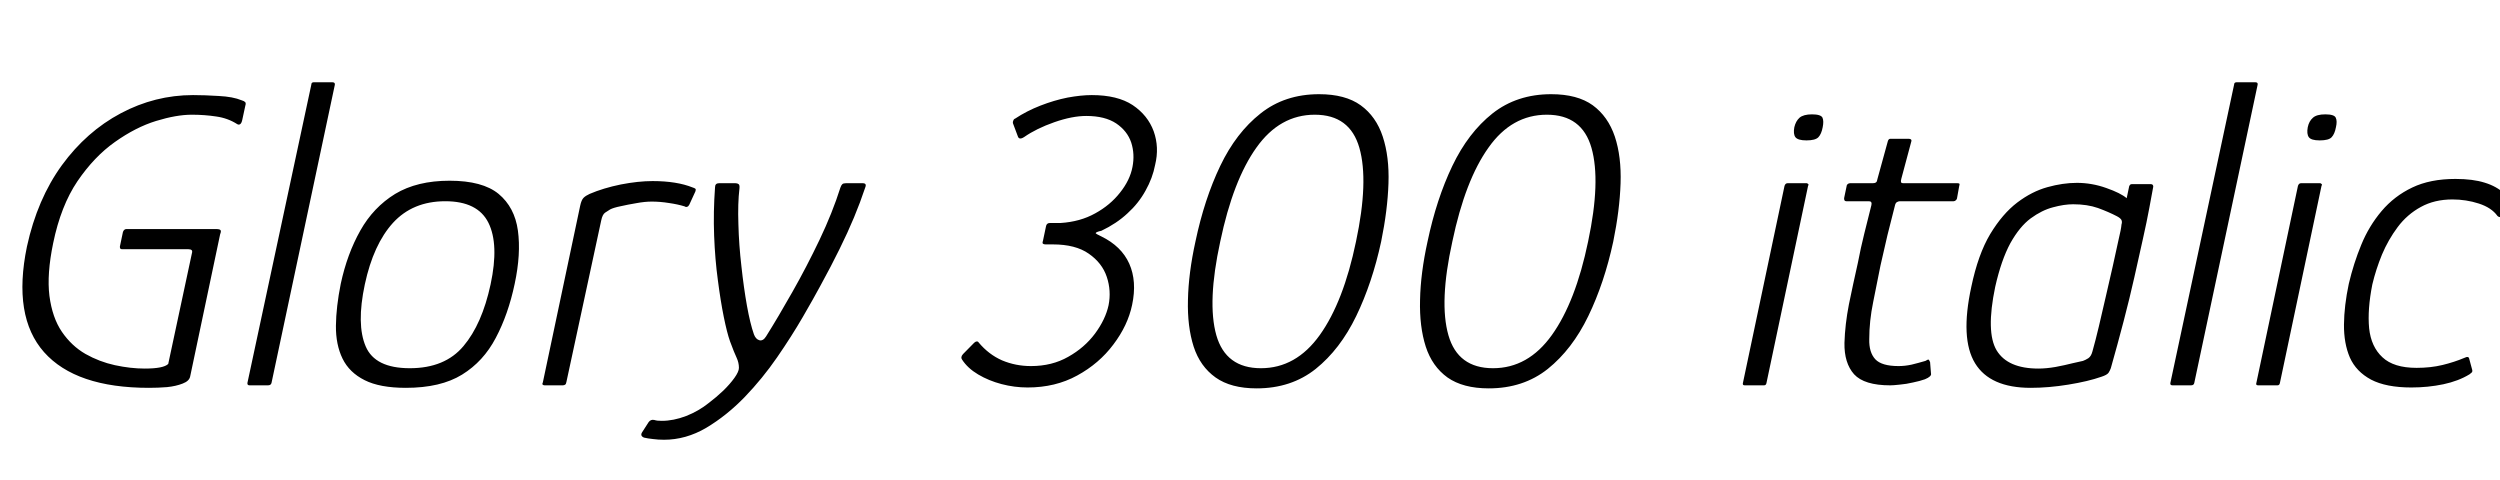 <svg xmlns="http://www.w3.org/2000/svg" xmlns:xlink="http://www.w3.org/1999/xlink" width="140.136" height="26.88"><path fill="black" d="M12.34 13.13L10.66 21.10Q10.61 21.36 10.24 21.50Q9.86 21.65 9.36 21.70Q8.86 21.74 8.35 21.74L8.35 21.74Q4.25 21.74 2.47 19.74Q0.70 17.74 1.51 13.82L1.51 13.82Q2.09 11.16 3.47 9.26Q4.85 7.37 6.77 6.35Q8.69 5.33 10.82 5.33L10.82 5.33Q11.47 5.33 12.26 5.38Q13.06 5.42 13.54 5.62L13.54 5.62Q13.68 5.66 13.74 5.72Q13.80 5.78 13.75 5.93L13.75 5.93L13.58 6.72Q13.54 6.91 13.46 6.96Q13.39 7.01 13.30 6.96L13.30 6.96Q12.77 6.62 12.12 6.53Q11.47 6.43 10.75 6.43L10.75 6.43Q9.89 6.43 8.75 6.78Q7.61 7.13 6.44 7.96Q5.28 8.78 4.34 10.16Q3.41 11.54 2.98 13.63L2.98 13.63Q2.62 15.36 2.77 16.58Q2.93 17.81 3.47 18.60Q4.01 19.39 4.79 19.84Q5.57 20.28 6.44 20.47Q7.32 20.66 8.11 20.66L8.11 20.66Q9.17 20.66 9.43 20.40L9.43 20.40L10.75 14.23Q10.80 14.06 10.74 14.02Q10.68 13.97 10.56 13.97L10.56 13.97L6.84 13.97Q6.77 13.97 6.74 13.93Q6.72 13.90 6.72 13.82L6.72 13.82L6.89 13.01Q6.91 12.94 6.96 12.89Q7.01 12.84 7.08 12.84L7.08 12.84L12.12 12.84Q12.31 12.84 12.36 12.90Q12.41 12.96 12.34 13.13L12.34 13.13ZM13.87 21.46L13.87 21.46L17.45 4.75Q17.45 4.61 17.59 4.61L17.59 4.61L18.62 4.61Q18.79 4.61 18.77 4.75L18.77 4.75L15.22 21.46Q15.19 21.60 15.02 21.60L15.02 21.60L13.99 21.60Q13.85 21.60 13.87 21.46ZM22.75 21.74L22.75 21.74Q21.29 21.74 20.44 21.31Q19.58 20.88 19.20 20.10Q18.82 19.32 18.83 18.26Q18.84 17.21 19.10 15.91L19.10 15.91Q19.46 14.23 20.20 12.92Q20.93 11.62 22.15 10.87Q23.38 10.13 25.20 10.13L25.20 10.13Q27.05 10.13 27.95 10.87Q28.85 11.62 29.03 12.92Q29.21 14.23 28.85 15.91L28.85 15.91Q28.49 17.62 27.79 18.94Q27.10 20.26 25.90 21Q24.70 21.74 22.75 21.74ZM22.97 20.64L22.97 20.64Q24.94 20.64 25.98 19.40Q27.02 18.17 27.50 15.94L27.50 15.94Q27.98 13.70 27.38 12.49Q26.78 11.28 24.96 11.28L24.96 11.28Q23.14 11.28 22.03 12.49Q20.93 13.70 20.45 15.94L20.45 15.94Q19.97 18.19 20.50 19.42Q21.02 20.64 22.97 20.64ZM36.58 10.15L36.58 10.15Q37.94 10.15 38.83 10.51L38.83 10.51Q38.93 10.54 38.98 10.58Q39.02 10.63 38.98 10.73L38.98 10.73L38.64 11.47Q38.59 11.57 38.52 11.59Q38.45 11.62 38.38 11.57L38.38 11.57Q37.99 11.45 37.50 11.38Q37.01 11.30 36.53 11.30L36.53 11.30Q36.14 11.30 35.66 11.39Q35.18 11.47 34.79 11.56Q34.39 11.64 34.20 11.74L34.20 11.74Q34.08 11.81 33.92 11.92Q33.77 12.02 33.70 12.36L33.70 12.36L31.75 21.41Q31.73 21.53 31.68 21.56Q31.63 21.60 31.54 21.60L31.54 21.60L30.53 21.60Q30.46 21.60 30.42 21.56Q30.38 21.53 30.43 21.43L30.43 21.43L32.52 11.54Q32.59 11.21 32.71 11.09Q32.83 10.97 33.05 10.87L33.05 10.87Q33.82 10.54 34.80 10.34Q35.78 10.15 36.58 10.15ZM37.22 24.65L37.22 24.65Q36.89 24.65 36.60 24.61Q36.31 24.58 36.10 24.53L36.10 24.53Q35.86 24.43 36 24.22L36 24.22L36.36 23.66Q36.48 23.50 36.67 23.54L36.67 23.54Q36.77 23.57 36.86 23.58Q36.96 23.59 37.10 23.59L37.10 23.59Q37.75 23.59 38.46 23.32Q39.17 23.04 39.74 22.58L39.74 22.58Q40.15 22.27 40.54 21.90Q40.92 21.53 41.17 21.18Q41.42 20.83 41.42 20.62L41.42 20.62Q41.42 20.33 41.29 20.05Q41.16 19.78 40.92 19.13L40.92 19.13Q40.75 18.65 40.57 17.76Q40.39 16.87 40.24 15.71Q40.08 14.54 40.03 13.21Q39.98 11.88 40.08 10.51L40.08 10.51Q40.08 10.27 40.30 10.27L40.30 10.27L41.23 10.27Q41.33 10.27 41.40 10.32Q41.47 10.37 41.45 10.56L41.45 10.56Q41.35 11.40 41.39 12.56Q41.42 13.73 41.56 14.93Q41.69 16.13 41.87 17.14Q42.05 18.14 42.26 18.74L42.26 18.74Q42.36 19.01 42.56 19.07Q42.77 19.13 42.94 18.86L42.94 18.86Q43.63 17.76 44.42 16.36Q45.22 14.95 45.94 13.44Q46.66 11.93 47.11 10.51L47.11 10.51Q47.16 10.37 47.22 10.32Q47.28 10.27 47.42 10.27L47.42 10.27L48.36 10.27Q48.60 10.27 48.50 10.51L48.50 10.51Q48.22 11.35 47.87 12.19Q47.52 13.03 47.06 13.96Q46.61 14.88 45.98 16.03L45.98 16.03Q45.62 16.70 45 17.77Q44.38 18.84 43.56 20.03Q42.74 21.22 41.74 22.26Q40.73 23.30 39.59 23.98Q38.45 24.65 37.22 24.65ZM57.60 21.72L57.60 21.72Q56.86 21.72 56.14 21.53Q55.42 21.34 54.83 20.99Q54.24 20.64 53.93 20.16L53.93 20.16Q53.88 20.09 53.89 20.02Q53.90 19.94 53.98 19.85L53.98 19.85L54.60 19.22Q54.67 19.15 54.74 19.14Q54.82 19.13 54.86 19.20L54.86 19.20Q55.42 19.87 56.17 20.20Q56.93 20.52 57.79 20.52L57.79 20.52Q58.97 20.52 59.88 20.00Q60.79 19.49 61.38 18.70Q61.97 17.90 62.14 17.11L62.14 17.11Q62.30 16.30 62.04 15.52Q61.78 14.74 61.03 14.22Q60.29 13.70 59.02 13.70L59.02 13.70Q58.90 13.70 58.80 13.70Q58.70 13.70 58.61 13.70L58.61 13.70Q58.51 13.70 58.46 13.66Q58.42 13.61 58.46 13.51L58.46 13.51L58.63 12.70Q58.66 12.50 58.85 12.50L58.85 12.50Q58.94 12.50 59.09 12.50Q59.23 12.50 59.45 12.50L59.45 12.50Q60.55 12.43 61.39 11.96Q62.23 11.50 62.78 10.80Q63.34 10.10 63.48 9.36L63.48 9.36Q63.62 8.64 63.41 7.99Q63.19 7.34 62.57 6.92Q61.94 6.50 60.89 6.50L60.89 6.50Q60.10 6.50 59.10 6.85Q58.10 7.20 57.41 7.68L57.41 7.68Q57.12 7.87 57.05 7.63L57.05 7.63L56.78 6.91Q56.76 6.84 56.80 6.76Q56.83 6.67 56.90 6.65L56.90 6.65Q57.55 6.22 58.32 5.92Q59.09 5.62 59.84 5.47Q60.60 5.33 61.20 5.33L61.20 5.33Q62.64 5.33 63.49 5.89Q64.34 6.46 64.67 7.36Q64.99 8.26 64.75 9.24L64.75 9.24Q64.61 9.98 64.21 10.69Q63.82 11.40 63.20 11.96Q62.59 12.53 61.73 12.94L61.73 12.94Q61.61 12.96 61.51 13.00Q61.42 13.03 61.42 13.08L61.42 13.08Q61.42 13.10 61.73 13.25L61.73 13.25Q62.86 13.80 63.30 14.78Q63.74 15.77 63.46 17.09L63.46 17.09Q63.22 18.24 62.41 19.31Q61.61 20.38 60.38 21.05Q59.16 21.72 57.60 21.72ZM77.42 13.54L77.42 13.54Q76.92 15.86 76.02 17.72Q75.12 19.58 73.75 20.68Q72.38 21.77 70.44 21.77L70.44 21.77Q69 21.77 68.14 21.16Q67.27 20.54 66.91 19.43Q66.55 18.31 66.59 16.81Q66.62 15.31 67.01 13.54L67.01 13.54Q67.51 11.16 68.40 9.30Q69.29 7.44 70.66 6.36Q72.02 5.28 73.94 5.28L73.94 5.28Q75.41 5.28 76.27 5.90Q77.14 6.53 77.51 7.66Q77.88 8.78 77.83 10.28Q77.78 11.78 77.42 13.54ZM76.01 13.54L76.01 13.54Q76.73 10.15 76.20 8.29Q75.67 6.43 73.70 6.43L73.70 6.43Q71.74 6.43 70.43 8.27Q69.12 10.10 68.40 13.54L68.40 13.54Q67.66 16.94 68.18 18.79Q68.71 20.64 70.68 20.64L70.68 20.64Q72.65 20.64 73.98 18.78Q75.31 16.92 76.01 13.54ZM90.43 13.54L90.43 13.54Q89.93 15.86 89.03 17.72Q88.13 19.58 86.76 20.68Q85.39 21.77 83.45 21.77L83.45 21.77Q82.01 21.77 81.14 21.16Q80.28 20.54 79.92 19.43Q79.56 18.31 79.60 16.81Q79.63 15.31 80.02 13.54L80.02 13.54Q80.52 11.16 81.41 9.30Q82.30 7.44 83.66 6.36Q85.03 5.28 86.95 5.28L86.95 5.28Q88.42 5.28 89.28 5.90Q90.14 6.53 90.52 7.66Q90.89 8.78 90.84 10.28Q90.79 11.78 90.43 13.54ZM89.02 13.54L89.02 13.54Q89.74 10.15 89.21 8.29Q88.68 6.43 86.71 6.43L86.71 6.43Q84.74 6.43 83.44 8.27Q82.13 10.10 81.41 13.54L81.41 13.54Q80.66 16.94 81.19 18.79Q81.72 20.64 83.69 20.64L83.69 20.64Q85.66 20.64 86.99 18.78Q88.32 16.92 89.02 13.54ZM102.17 7.13L102.17 7.13Q102.10 7.51 101.93 7.69Q101.76 7.87 101.26 7.87L101.26 7.87Q100.78 7.87 100.64 7.69Q100.51 7.51 100.58 7.13L100.58 7.13Q100.66 6.79 100.87 6.60Q101.09 6.41 101.57 6.41L101.57 6.41Q102.07 6.41 102.16 6.60Q102.24 6.79 102.17 7.13ZM101.35 10.42L99.02 21.46Q99.00 21.60 98.88 21.60L98.88 21.60L97.80 21.60Q97.66 21.60 97.70 21.46L97.70 21.46L100.03 10.42Q100.08 10.27 100.20 10.27L100.20 10.27L101.28 10.27Q101.30 10.27 101.35 10.31Q101.40 10.34 101.35 10.42L101.35 10.42ZM105.96 21.60L105.96 21.60Q104.50 21.60 103.93 20.98Q103.37 20.35 103.39 19.22L103.39 19.22Q103.42 18.19 103.64 17.06Q103.87 15.94 104.14 14.74L104.14 14.74Q104.30 13.90 104.50 13.10Q104.69 12.31 104.90 11.50L104.90 11.50Q104.95 11.28 104.76 11.28L104.76 11.28L103.49 11.28Q103.42 11.28 103.39 11.23Q103.37 11.18 103.37 11.11L103.37 11.11L103.51 10.44Q103.51 10.37 103.57 10.32Q103.63 10.27 103.70 10.27L103.70 10.27L104.98 10.27Q105.10 10.27 105.16 10.22Q105.22 10.18 105.24 10.03L105.24 10.03L105.82 7.92Q105.86 7.78 105.96 7.78L105.96 7.78L106.99 7.78Q107.06 7.78 107.11 7.81Q107.16 7.85 107.14 7.92L107.14 7.92L106.58 10.01Q106.54 10.15 106.56 10.21Q106.58 10.27 106.70 10.27L106.70 10.27L109.73 10.27Q109.82 10.27 109.84 10.31Q109.85 10.34 109.82 10.44L109.82 10.44L109.70 11.11Q109.70 11.16 109.64 11.22Q109.58 11.28 109.51 11.28L109.51 11.28L106.49 11.28Q106.42 11.28 106.33 11.33Q106.25 11.38 106.22 11.52L106.22 11.52Q106.01 12.34 105.80 13.18Q105.60 14.02 105.41 14.88L105.41 14.88Q105.22 15.86 105.00 16.93Q104.78 18 104.78 19.01L104.78 19.01Q104.76 19.75 105.12 20.14Q105.48 20.52 106.42 20.52L106.42 20.52Q106.78 20.52 107.15 20.44Q107.52 20.35 107.93 20.23L107.93 20.23Q108.07 20.14 108.11 20.16Q108.14 20.18 108.19 20.30L108.19 20.30L108.24 20.93Q108.29 21.10 107.90 21.26L107.90 21.26Q107.62 21.36 107.23 21.44Q106.85 21.53 106.49 21.56Q106.13 21.60 105.96 21.60ZM113.83 21.74L113.83 21.74Q111.55 21.74 110.71 20.36Q109.87 18.98 110.50 16.08L110.50 16.08Q110.88 14.26 111.56 13.12Q112.25 11.98 113.08 11.35Q113.90 10.73 114.77 10.49Q115.63 10.25 116.42 10.25L116.42 10.25Q117.26 10.25 118.07 10.54Q118.87 10.82 119.21 11.11L119.21 11.11L119.35 10.44Q119.38 10.37 119.42 10.34Q119.47 10.32 119.52 10.32L119.52 10.32L120.55 10.32Q120.70 10.32 120.70 10.46L120.70 10.46Q120.62 10.90 120.48 11.65Q120.34 12.41 120.12 13.39Q119.90 14.38 119.64 15.54Q119.38 16.70 119.04 18Q118.70 19.30 118.32 20.64L118.32 20.64Q118.27 20.78 118.19 20.90Q118.10 21.02 117.79 21.12L117.79 21.12Q117.05 21.38 115.94 21.56Q114.84 21.74 113.83 21.74ZM114.26 20.66L114.26 20.66Q114.70 20.66 115.22 20.57Q115.75 20.47 116.18 20.36Q116.62 20.26 116.76 20.23L116.76 20.23Q116.90 20.18 117.06 20.08Q117.22 19.97 117.29 19.70L117.29 19.70Q117.46 19.10 117.65 18.30Q117.84 17.50 118.04 16.62Q118.25 15.74 118.43 14.92Q118.61 14.09 118.75 13.46Q118.90 12.84 118.92 12.58L118.92 12.58Q118.97 12.43 118.91 12.32Q118.85 12.22 118.66 12.12L118.66 12.12Q118.20 11.88 117.60 11.66Q117.00 11.45 116.21 11.45L116.21 11.45Q115.70 11.45 115.08 11.62Q114.46 11.78 113.83 12.24Q113.21 12.70 112.69 13.63Q112.18 14.57 111.84 16.08L111.84 16.08Q111.31 18.62 111.92 19.64Q112.54 20.66 114.26 20.66ZM121.66 21.46L121.66 21.46L125.23 4.75Q125.23 4.61 125.38 4.61L125.38 4.61L126.41 4.61Q126.58 4.61 126.55 4.75L126.55 4.75L123.00 21.46Q122.98 21.60 122.81 21.60L122.81 21.60L121.78 21.60Q121.63 21.60 121.66 21.46ZM130.94 7.13L130.94 7.13Q130.87 7.51 130.70 7.69Q130.54 7.87 130.03 7.87L130.03 7.87Q129.55 7.87 129.42 7.69Q129.29 7.51 129.36 7.13L129.36 7.13Q129.43 6.79 129.65 6.60Q129.86 6.41 130.34 6.41L130.34 6.41Q130.85 6.41 130.93 6.60Q131.02 6.79 130.94 7.13ZM130.13 10.42L127.80 21.46Q127.78 21.60 127.66 21.60L127.66 21.60L126.58 21.60Q126.43 21.60 126.48 21.46L126.48 21.46L128.81 10.42Q128.86 10.27 128.98 10.27L128.98 10.27L130.06 10.27Q130.08 10.27 130.13 10.31Q130.18 10.34 130.13 10.42L130.13 10.42ZM135.17 21.72L135.17 21.72Q133.75 21.72 132.91 21.28Q132.07 20.83 131.72 20.04Q131.38 19.25 131.39 18.19Q131.40 17.14 131.66 15.91L131.66 15.91Q131.93 14.76 132.36 13.72Q132.79 12.67 133.50 11.83Q134.21 10.99 135.22 10.51Q136.22 10.03 137.64 10.03L137.64 10.03Q138.62 10.03 139.28 10.24Q139.94 10.44 140.38 10.85L140.38 10.85Q140.45 10.97 140.47 11.02Q140.50 11.06 140.45 11.21L140.45 11.21L140.26 12.02Q140.23 12.17 140.15 12.17Q140.06 12.17 139.99 12.10L139.99 12.10Q139.66 11.64 138.95 11.41Q138.24 11.18 137.47 11.18L137.47 11.18Q136.46 11.18 135.70 11.60Q134.93 12.02 134.40 12.73Q133.87 13.44 133.52 14.27Q133.18 15.10 132.98 15.94L132.98 15.94Q132.70 17.35 132.80 18.40Q132.91 19.44 133.55 20.03Q134.18 20.62 135.46 20.62L135.46 20.62Q136.25 20.62 136.91 20.46Q137.57 20.30 138.14 20.06L138.14 20.06Q138.38 19.94 138.41 20.11L138.41 20.11L138.58 20.74Q138.60 20.83 138.55 20.88Q138.50 20.93 138.43 20.98L138.43 20.98Q137.81 21.36 136.96 21.54Q136.10 21.72 135.17 21.72Z"/></svg>
